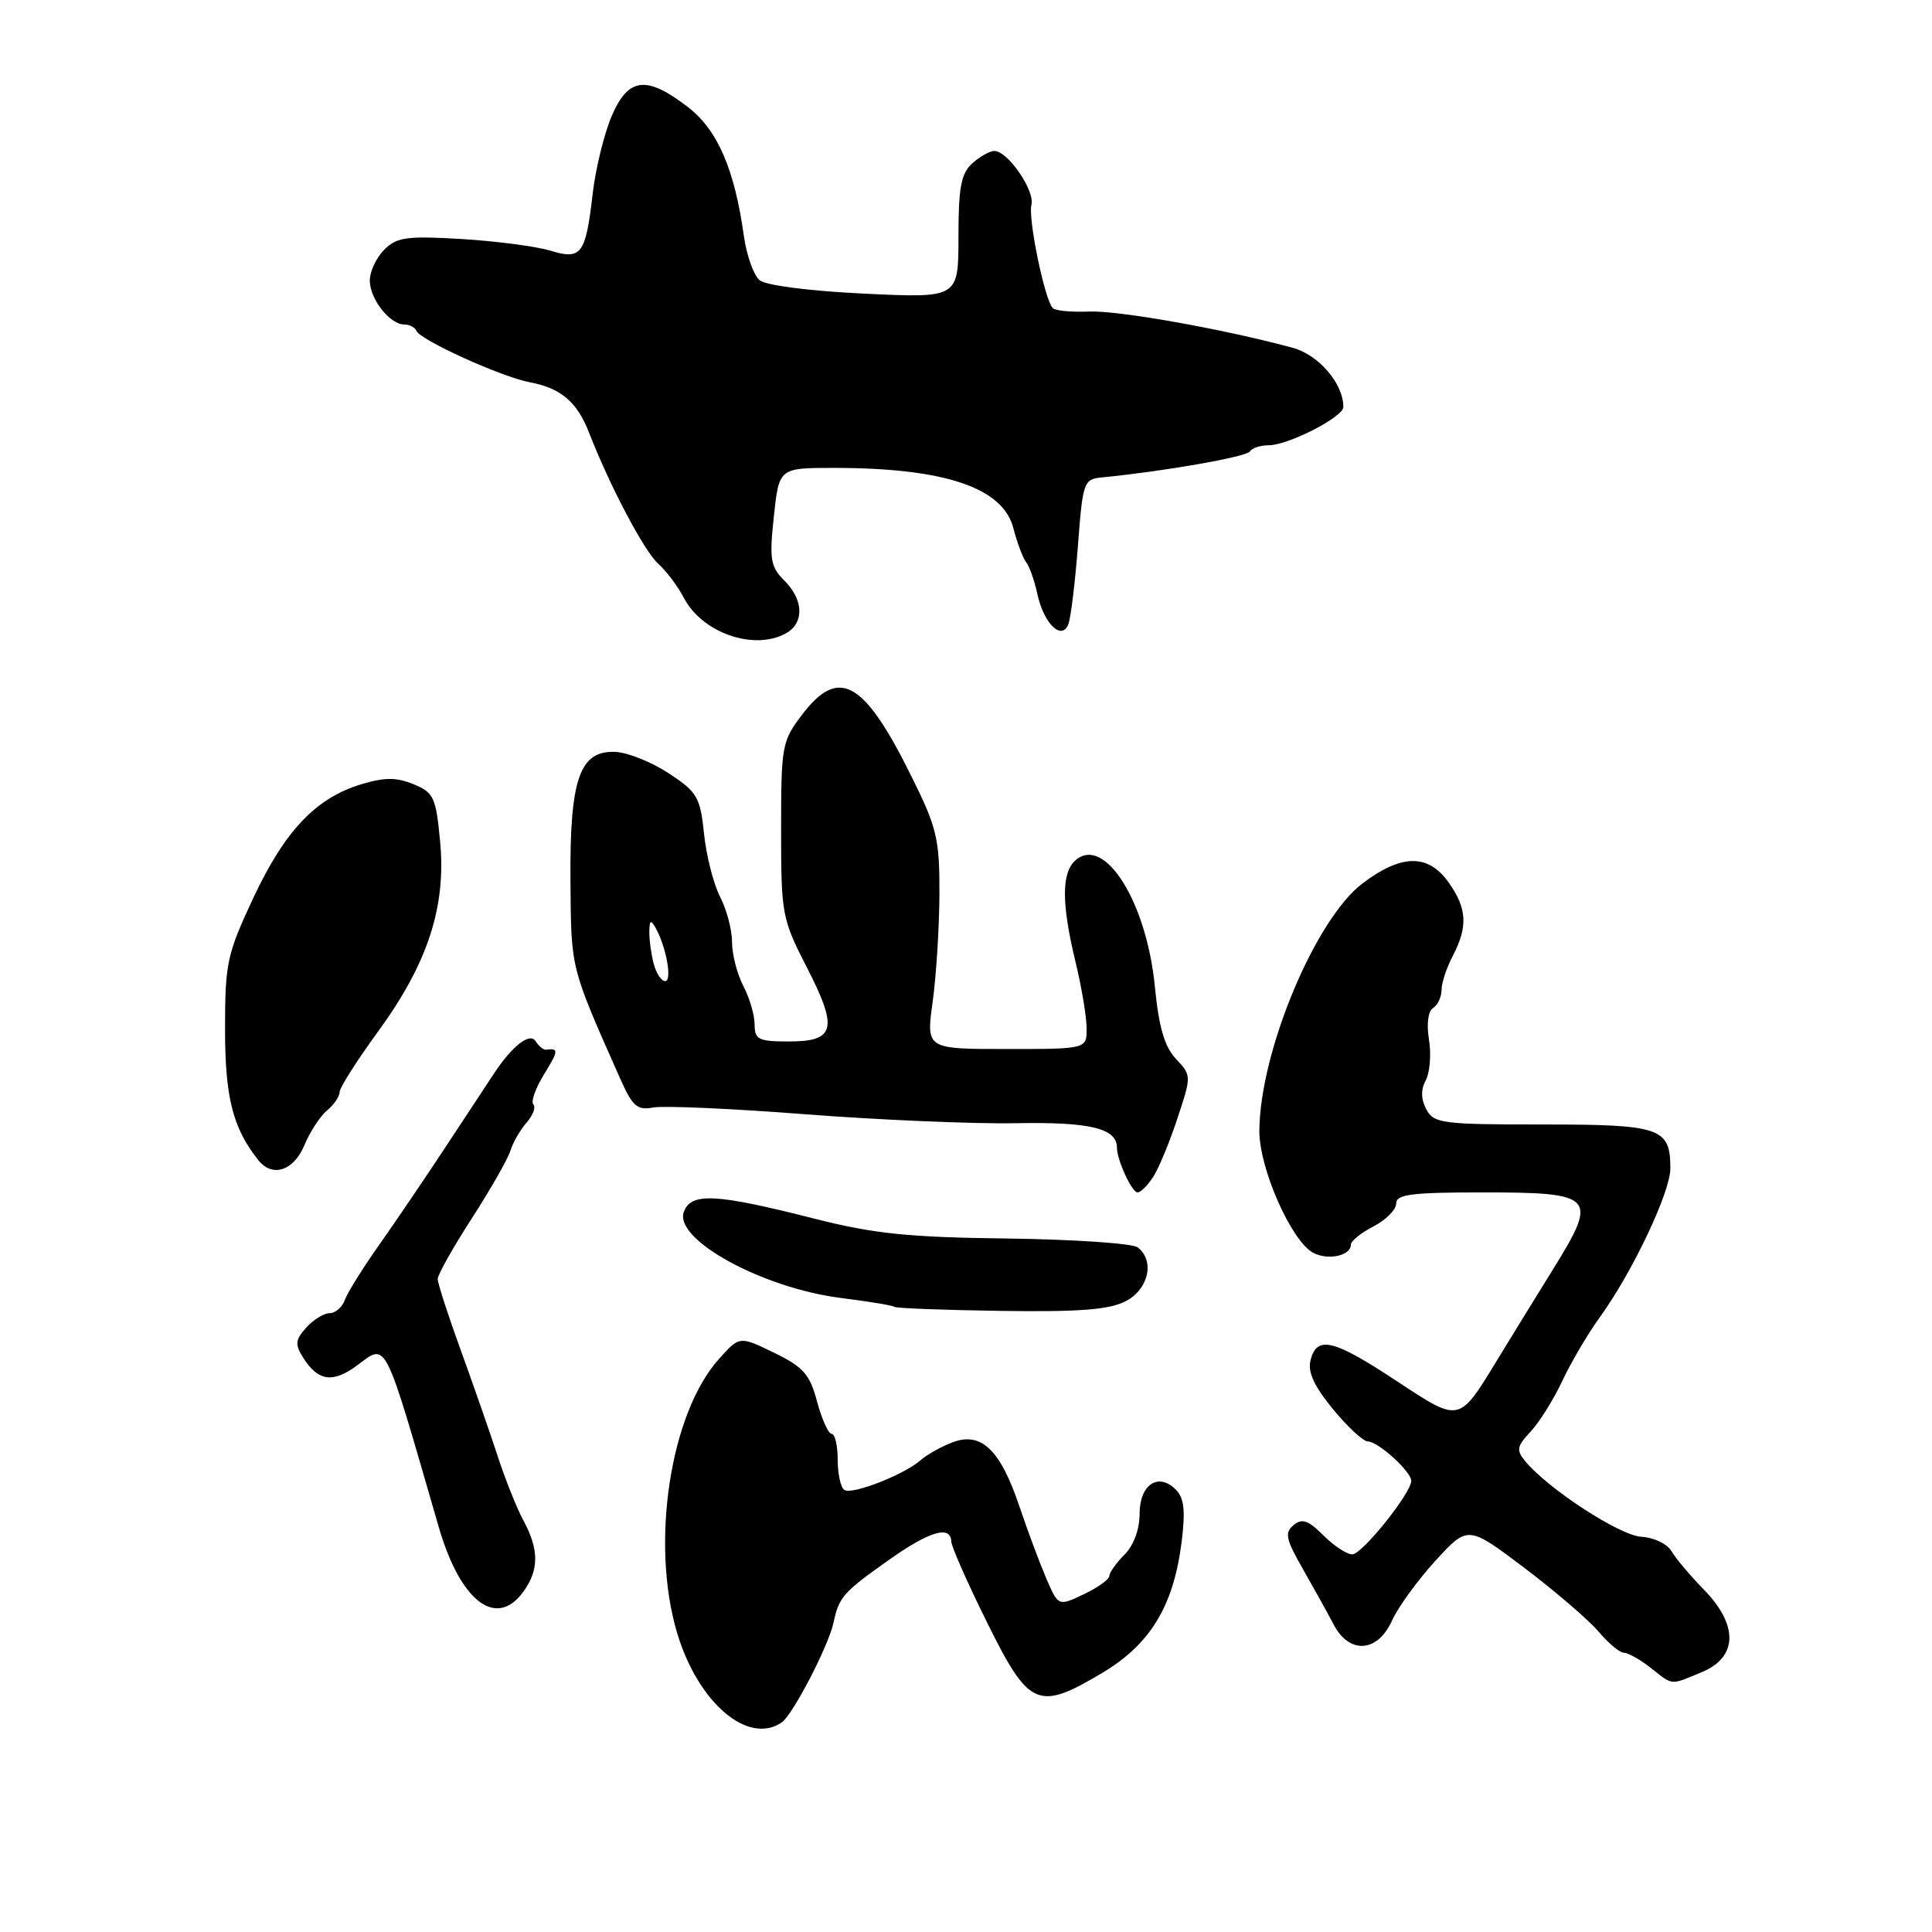 <?xml version="1.0" encoding="UTF-8" standalone="no"?>
<!DOCTYPE svg PUBLIC "-//W3C//DTD SVG 1.1//EN" "http://www.w3.org/Graphics/SVG/1.1/DTD/svg11.dtd" >
<svg xmlns="http://www.w3.org/2000/svg" xmlns:xlink="http://www.w3.org/1999/xlink" version="1.1" viewBox="0 0 256 256">
 <g >
 <path fill="currentColor"
d=" M 103.58 228.23 C 105.04 227.24 109.78 218.10 110.45 215.00 C 111.17 211.61 111.71 211.00 117.75 206.72 C 123.15 202.89 125.97 202.06 126.05 204.25 C 126.07 204.94 128.21 209.78 130.80 215.00 C 136.35 226.22 137.53 226.74 146.00 221.70 C 152.43 217.88 155.50 212.82 156.57 204.32 C 157.09 200.14 156.90 198.48 155.80 197.38 C 153.48 195.05 151.00 196.72 151.00 200.61 C 151.00 202.67 150.21 204.79 149.00 206.00 C 147.90 207.10 147.00 208.37 147.00 208.81 C 147.00 209.26 145.48 210.36 143.62 211.24 C 140.24 212.85 140.24 212.85 138.65 209.18 C 137.78 207.15 136.15 202.80 135.04 199.50 C 132.53 192.07 130.00 189.67 126.20 191.12 C 124.72 191.68 122.83 192.74 122.00 193.47 C 119.85 195.38 112.95 198.09 111.89 197.43 C 111.40 197.13 111.00 195.33 111.00 193.44 C 111.00 191.55 110.64 190.00 110.21 190.00 C 109.77 190.00 108.90 188.08 108.27 185.73 C 107.30 182.09 106.46 181.14 102.56 179.24 C 97.99 177.02 97.99 177.02 95.25 180.09 C 88.78 187.31 86.17 204.52 89.73 216.40 C 92.50 225.63 99.11 231.28 103.58 228.23 Z  M 225.53 221.55 C 230.28 219.57 230.36 215.32 225.75 210.61 C 223.96 208.78 222.04 206.50 221.48 205.54 C 220.92 204.57 219.13 203.72 217.48 203.63 C 214.63 203.47 205.17 197.32 202.10 193.62 C 200.89 192.16 200.98 191.65 202.80 189.71 C 203.96 188.48 205.85 185.46 207.01 182.99 C 208.16 180.52 210.42 176.70 212.01 174.50 C 216.30 168.58 221.33 157.97 221.33 154.84 C 221.33 149.43 220.09 149.00 204.41 149.00 C 191.09 149.00 189.99 148.86 189.00 147.00 C 188.28 145.65 188.25 144.39 188.92 143.14 C 189.47 142.12 189.66 139.70 189.35 137.77 C 189.01 135.67 189.23 133.98 189.89 133.57 C 190.50 133.19 191.00 132.12 191.01 131.19 C 191.01 130.26 191.68 128.21 192.51 126.64 C 194.53 122.76 194.39 120.35 191.93 116.90 C 189.23 113.11 185.69 113.16 180.55 117.05 C 174.28 121.79 166.95 139.34 166.87 149.82 C 166.83 154.76 171.10 164.45 174.00 166.00 C 175.96 167.05 179.00 166.39 179.00 164.92 C 179.00 164.44 180.35 163.35 182.00 162.50 C 183.65 161.65 185.00 160.29 185.00 159.47 C 185.00 158.26 187.02 158.00 196.38 158.00 C 211.33 158.00 211.79 158.48 205.87 168.05 C 203.47 171.93 200.15 177.31 198.50 180.02 C 193.26 188.62 193.52 188.56 185.00 182.95 C 176.69 177.47 174.51 176.94 173.66 180.20 C 173.25 181.77 174.08 183.61 176.61 186.70 C 178.55 189.06 180.64 191.00 181.25 191.00 C 182.60 191.00 187.00 194.99 187.00 196.22 C 187.00 197.82 180.52 205.92 179.20 205.96 C 178.49 205.98 176.76 204.85 175.36 203.45 C 173.34 201.43 172.53 201.15 171.40 202.09 C 170.19 203.09 170.38 203.96 172.63 207.88 C 174.08 210.42 175.92 213.74 176.71 215.25 C 178.79 219.23 182.53 218.99 184.44 214.75 C 185.25 212.96 187.85 209.39 190.21 206.80 C 194.51 202.11 194.51 202.11 202.01 207.77 C 206.13 210.89 210.55 214.69 211.84 216.22 C 213.13 217.75 214.63 219.00 215.18 219.00 C 215.73 219.00 217.33 219.90 218.73 221.00 C 221.76 223.38 221.24 223.34 225.53 221.55 Z  M 69.44 210.78 C 71.43 207.95 71.41 205.28 69.37 201.50 C 68.48 199.85 66.95 196.03 65.96 193.00 C 64.98 189.97 62.78 183.68 61.09 179.01 C 59.39 174.34 58.00 170.05 58.00 169.48 C 58.00 168.91 60.02 165.30 62.50 161.47 C 64.97 157.64 67.28 153.60 67.62 152.50 C 67.96 151.40 68.93 149.71 69.78 148.74 C 70.63 147.78 71.03 146.70 70.67 146.34 C 70.32 145.98 70.96 144.19 72.09 142.35 C 74.02 139.23 74.05 138.86 72.36 139.09 C 72.01 139.13 71.39 138.63 70.98 137.97 C 70.23 136.76 67.92 138.54 65.50 142.18 C 64.95 143.01 62.16 147.24 59.30 151.59 C 56.44 155.94 52.35 161.97 50.21 165.00 C 48.07 168.03 46.04 171.29 45.69 172.25 C 45.35 173.21 44.44 174.00 43.69 174.00 C 42.93 174.00 41.53 174.86 40.59 175.90 C 39.13 177.52 39.06 178.13 40.16 179.88 C 42.12 183.02 44.09 183.31 47.31 180.93 C 51.31 177.97 50.77 176.89 58.12 202.29 C 61.02 212.31 65.84 215.92 69.44 210.78 Z  M 149.15 172.42 C 152.20 170.85 153.05 167.05 150.75 165.28 C 150.06 164.75 142.30 164.23 133.50 164.11 C 120.34 163.95 115.82 163.48 108.00 161.50 C 94.89 158.16 91.60 157.98 90.62 160.55 C 89.21 164.22 101.05 170.70 111.52 172.00 C 115.17 172.46 118.31 172.98 118.50 173.16 C 118.69 173.35 125.02 173.59 132.57 173.70 C 143.02 173.85 146.97 173.55 149.15 172.42 Z  M 152.86 155.85 C 153.60 154.68 155.03 151.19 156.04 148.11 C 157.88 142.56 157.88 142.50 155.82 140.31 C 154.30 138.69 153.55 136.11 153.02 130.68 C 151.93 119.57 146.43 110.74 142.58 113.93 C 140.64 115.54 140.62 119.63 142.52 127.50 C 143.32 130.80 143.98 134.74 143.98 136.25 C 144.00 139.00 144.00 139.00 133.36 139.00 C 122.72 139.00 122.72 139.00 123.58 132.75 C 124.06 129.31 124.46 122.88 124.48 118.45 C 124.50 111.15 124.15 109.69 120.81 102.95 C 114.50 90.18 111.17 88.29 106.30 94.67 C 103.61 98.21 103.50 98.78 103.50 109.94 C 103.50 121.15 103.61 121.74 106.90 128.16 C 111.09 136.32 110.68 138.00 104.53 138.00 C 100.50 138.00 100.00 137.75 99.99 135.75 C 99.99 134.51 99.32 132.21 98.49 130.64 C 97.67 129.06 97.00 126.45 97.00 124.84 C 97.00 123.22 96.29 120.52 95.42 118.84 C 94.55 117.15 93.59 113.39 93.29 110.48 C 92.78 105.62 92.40 104.96 88.62 102.47 C 86.35 100.98 83.17 99.70 81.54 99.63 C 76.80 99.42 75.48 103.22 75.59 116.76 C 75.68 128.51 75.54 127.96 82.15 142.86 C 83.81 146.61 84.43 147.15 86.55 146.75 C 87.90 146.49 97.00 146.89 106.76 147.65 C 116.52 148.40 129.08 148.94 134.68 148.83 C 144.43 148.65 148.00 149.51 148.00 152.06 C 148.00 153.71 149.98 158.00 150.73 158.00 C 151.17 158.00 152.12 157.03 152.86 155.85 Z  M 40.33 151.75 C 41.08 149.96 42.43 147.88 43.35 147.13 C 44.26 146.37 45.00 145.28 45.00 144.71 C 45.00 144.13 47.29 140.53 50.09 136.69 C 56.67 127.67 59.13 120.17 58.32 111.55 C 57.77 105.64 57.49 105.03 54.81 103.92 C 52.55 102.99 51.01 102.98 47.93 103.90 C 41.89 105.71 37.77 110.03 33.59 118.93 C 30.07 126.45 29.82 127.59 29.82 136.36 C 29.82 145.43 30.85 149.50 34.25 153.75 C 36.09 156.06 38.92 155.14 40.33 151.75 Z  M 104.07 83.96 C 106.59 82.61 106.53 79.53 103.93 76.93 C 102.09 75.09 101.93 74.13 102.54 68.43 C 103.23 62.00 103.23 62.00 110.48 62.00 C 125.16 62.00 132.90 64.60 134.28 70.00 C 134.78 71.92 135.54 73.95 135.97 74.50 C 136.41 75.05 137.07 76.93 137.45 78.68 C 138.29 82.63 140.69 84.97 141.57 82.69 C 141.89 81.84 142.46 77.18 142.83 72.33 C 143.47 63.85 143.60 63.49 146.00 63.26 C 154.08 62.48 165.16 60.54 165.60 59.83 C 165.89 59.37 167.01 59.00 168.10 59.00 C 170.69 59.00 178.00 55.26 178.00 53.93 C 178.00 50.81 174.73 47.01 171.24 46.07 C 162.02 43.58 148.14 41.12 144.31 41.28 C 142.01 41.38 139.85 41.18 139.50 40.83 C 138.43 39.76 136.20 28.95 136.67 27.14 C 137.16 25.27 133.53 20.00 131.76 20.00 C 131.15 20.00 129.83 20.74 128.83 21.65 C 127.34 23.00 127.00 24.83 127.00 31.40 C 127.00 39.50 127.00 39.50 114.54 38.91 C 107.25 38.56 101.49 37.82 100.65 37.13 C 99.86 36.47 98.92 33.81 98.56 31.22 C 97.32 22.38 95.08 17.23 91.18 14.21 C 85.67 9.96 83.26 10.23 81.06 15.36 C 80.06 17.69 78.93 22.31 78.54 25.61 C 77.60 33.75 77.05 34.48 72.87 33.20 C 71.02 32.64 65.75 31.95 61.16 31.67 C 53.88 31.24 52.58 31.42 50.91 33.09 C 49.86 34.14 49.00 35.98 49.00 37.17 C 49.00 39.61 51.66 43.00 53.57 43.00 C 54.27 43.00 54.98 43.37 55.17 43.83 C 55.66 45.05 66.45 49.95 70.23 50.66 C 74.32 51.43 76.47 53.26 78.05 57.32 C 80.81 64.42 85.34 73.00 87.21 74.69 C 88.31 75.68 89.83 77.71 90.60 79.19 C 93.00 83.83 99.81 86.24 104.07 83.96 Z  M 86.63 127.75 C 86.30 126.51 86.03 124.60 86.04 123.50 C 86.06 121.90 86.23 121.80 86.90 123.00 C 88.30 125.52 89.09 130.00 88.14 130.00 C 87.64 130.00 86.96 128.99 86.63 127.75 Z "/>
</g>
</svg>